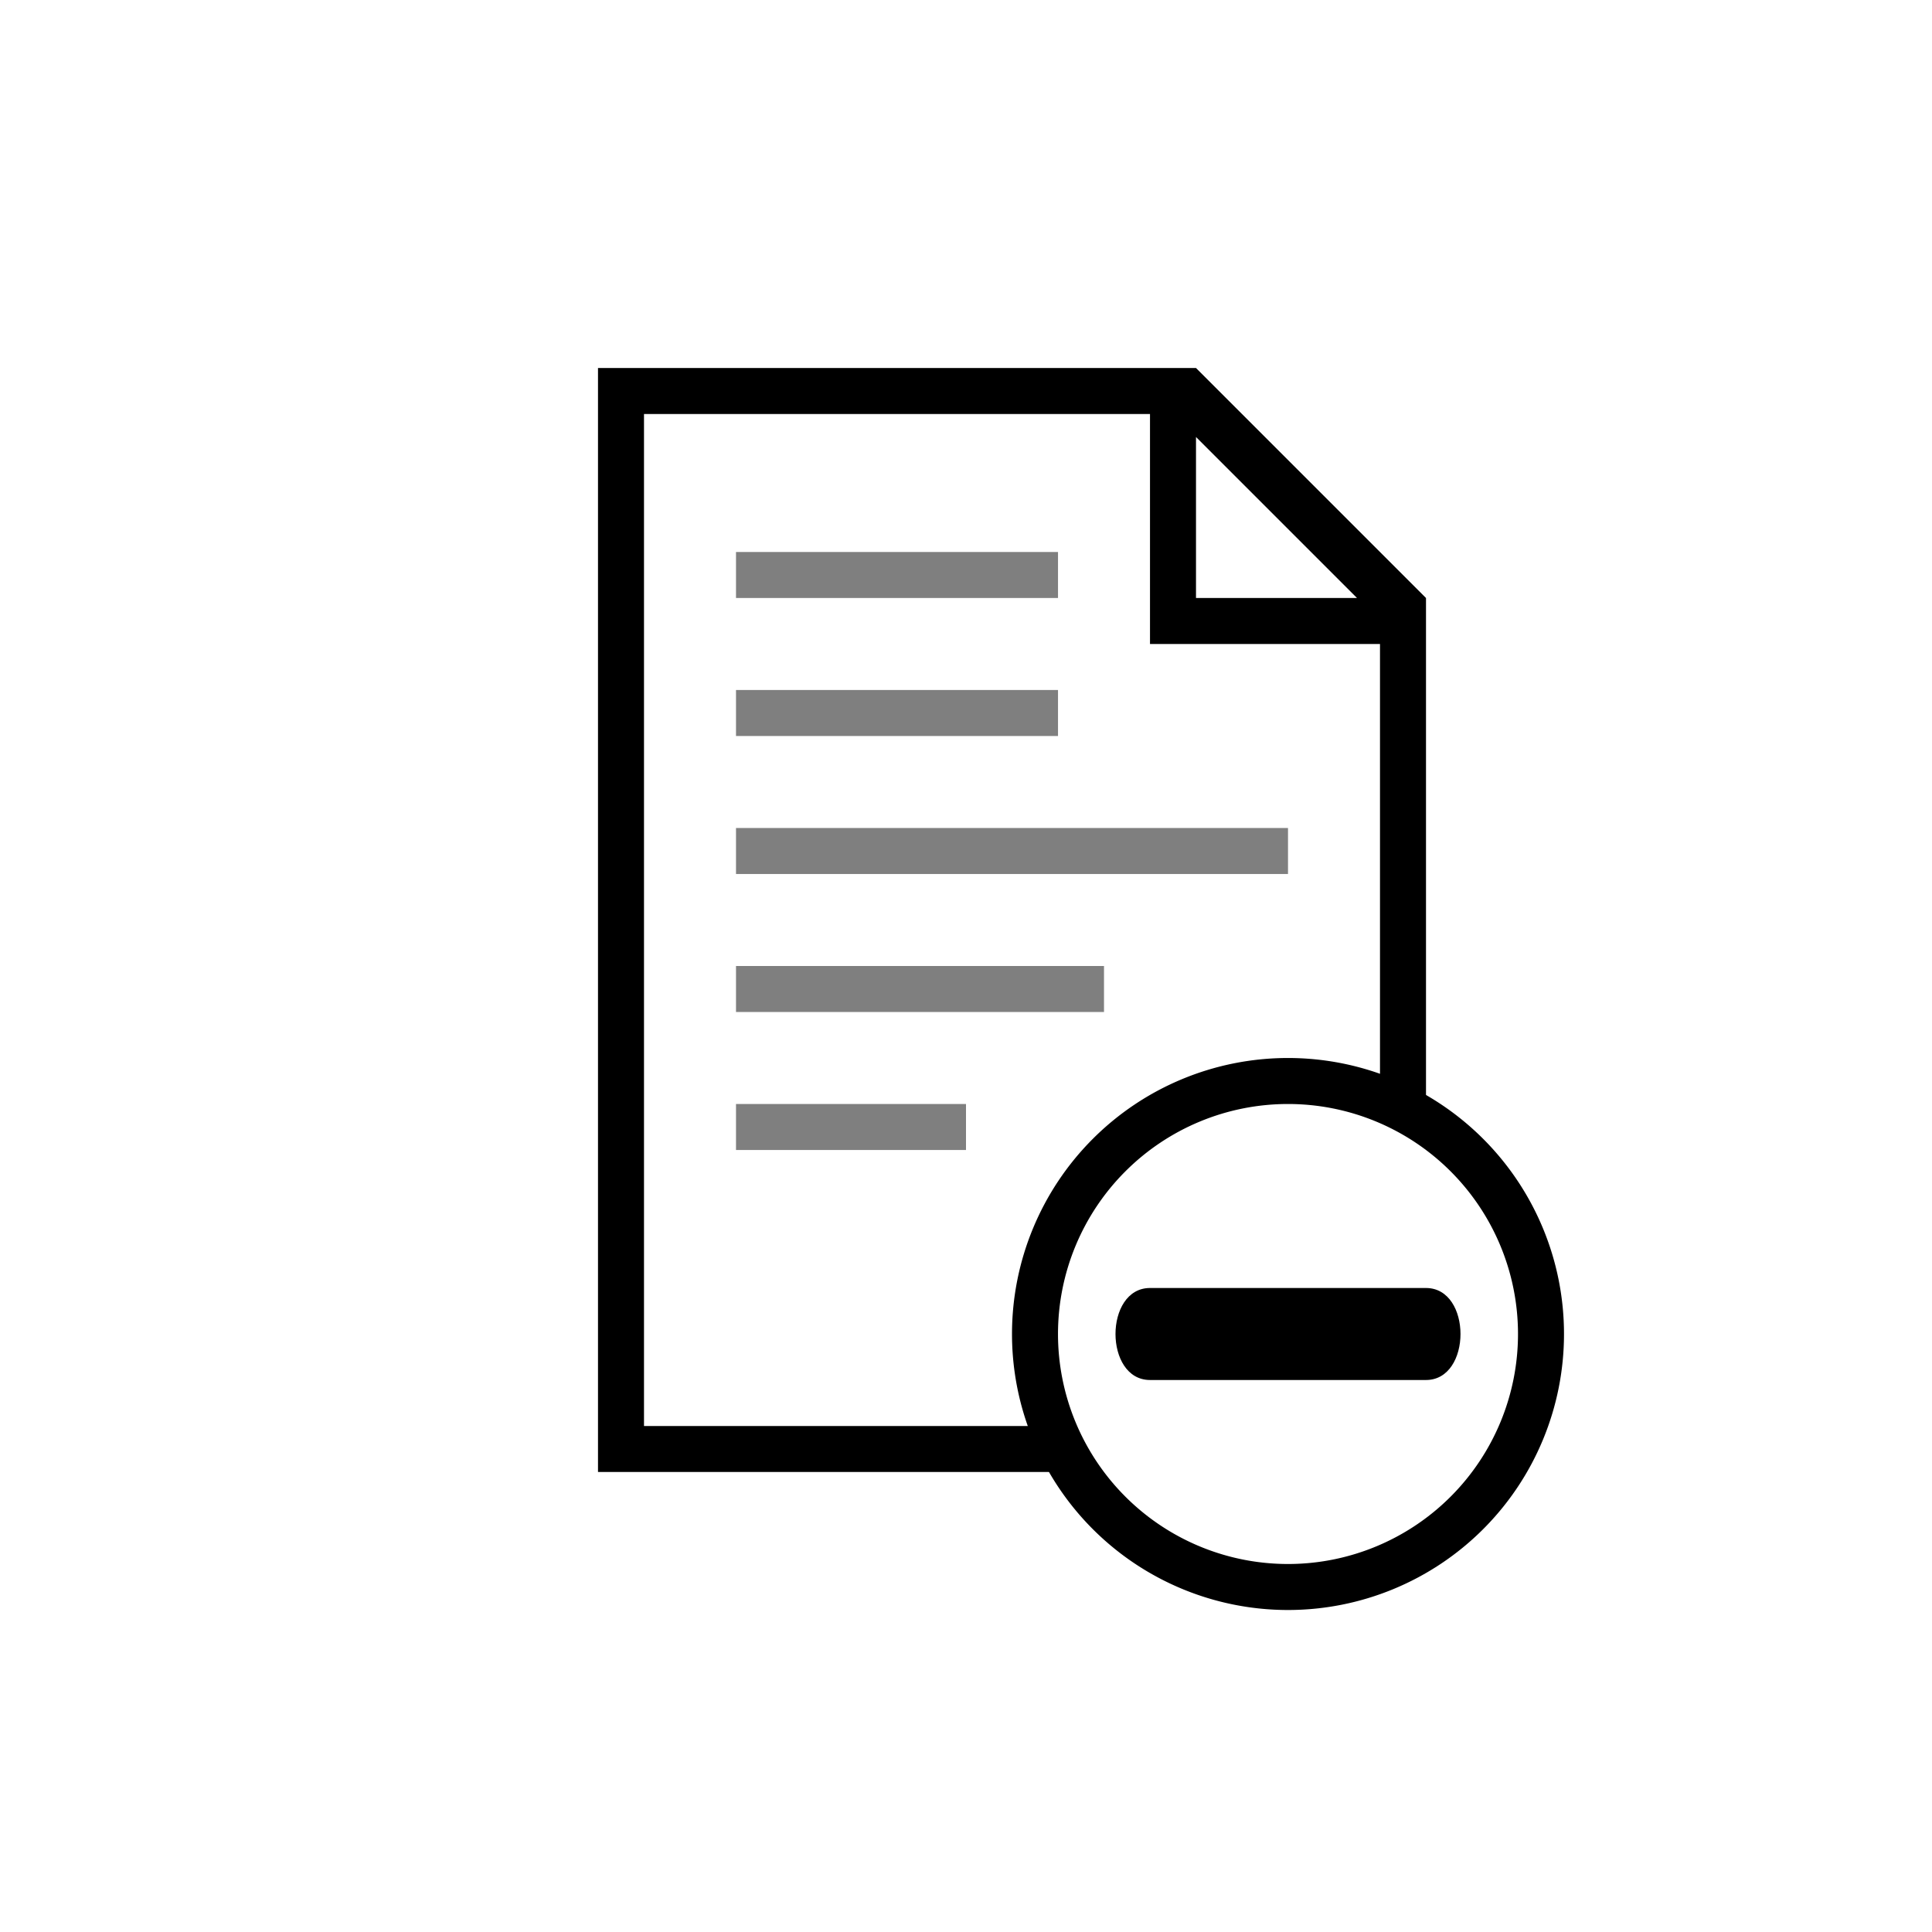 <svg height="42px" width="42px" viewBox="0 0 42 42" xmlns="http://www.w3.org/2000/svg">
    <g fill="currentColor">
        <path d="
            M 13 8
            h 13
            l 5 5
            v 11
            l -1 -0.5
            v -9.5
            h -5
            v -5
            h -11
            v 22
            h 8.5
            l 0.5 1
            h -10
            z
            M 26 9.5
            v 3.5
            h 3.5
            z" />
        <path d="
            M 22 29
            a 6 6 0 0 1 12 0
            a 6 6 0 0 1 -12 0
            m 1 0
            a 5 5 0 0 0 10 0
            a 5 5 0 0 0 -10 0" />
        <g fill-opacity="0.5">
            <path d="
                M 16 12
                h 7
                v 1
                h -7
                z" />
            <path d="
                M 16 15
                h 7
                v 1
                h -7
                z" />
            <path d="
                M 16 18
                h 12
                v 1
                h -12
                z" />
            <path d="
                M 16 21
                h 8
                v 1
                h -8
                z" />
            <path d="
                M 16 24
                h 5
                v 1
                h -5
                z" />
        </g>
    </g>
    <path fill="hsl(0deg 25% 50%)" d="
        M 25 28
        c -1 0 -1 2 0 2
        h 6
        c 1 0 1 -2 0 -2
        z" />
</svg>
